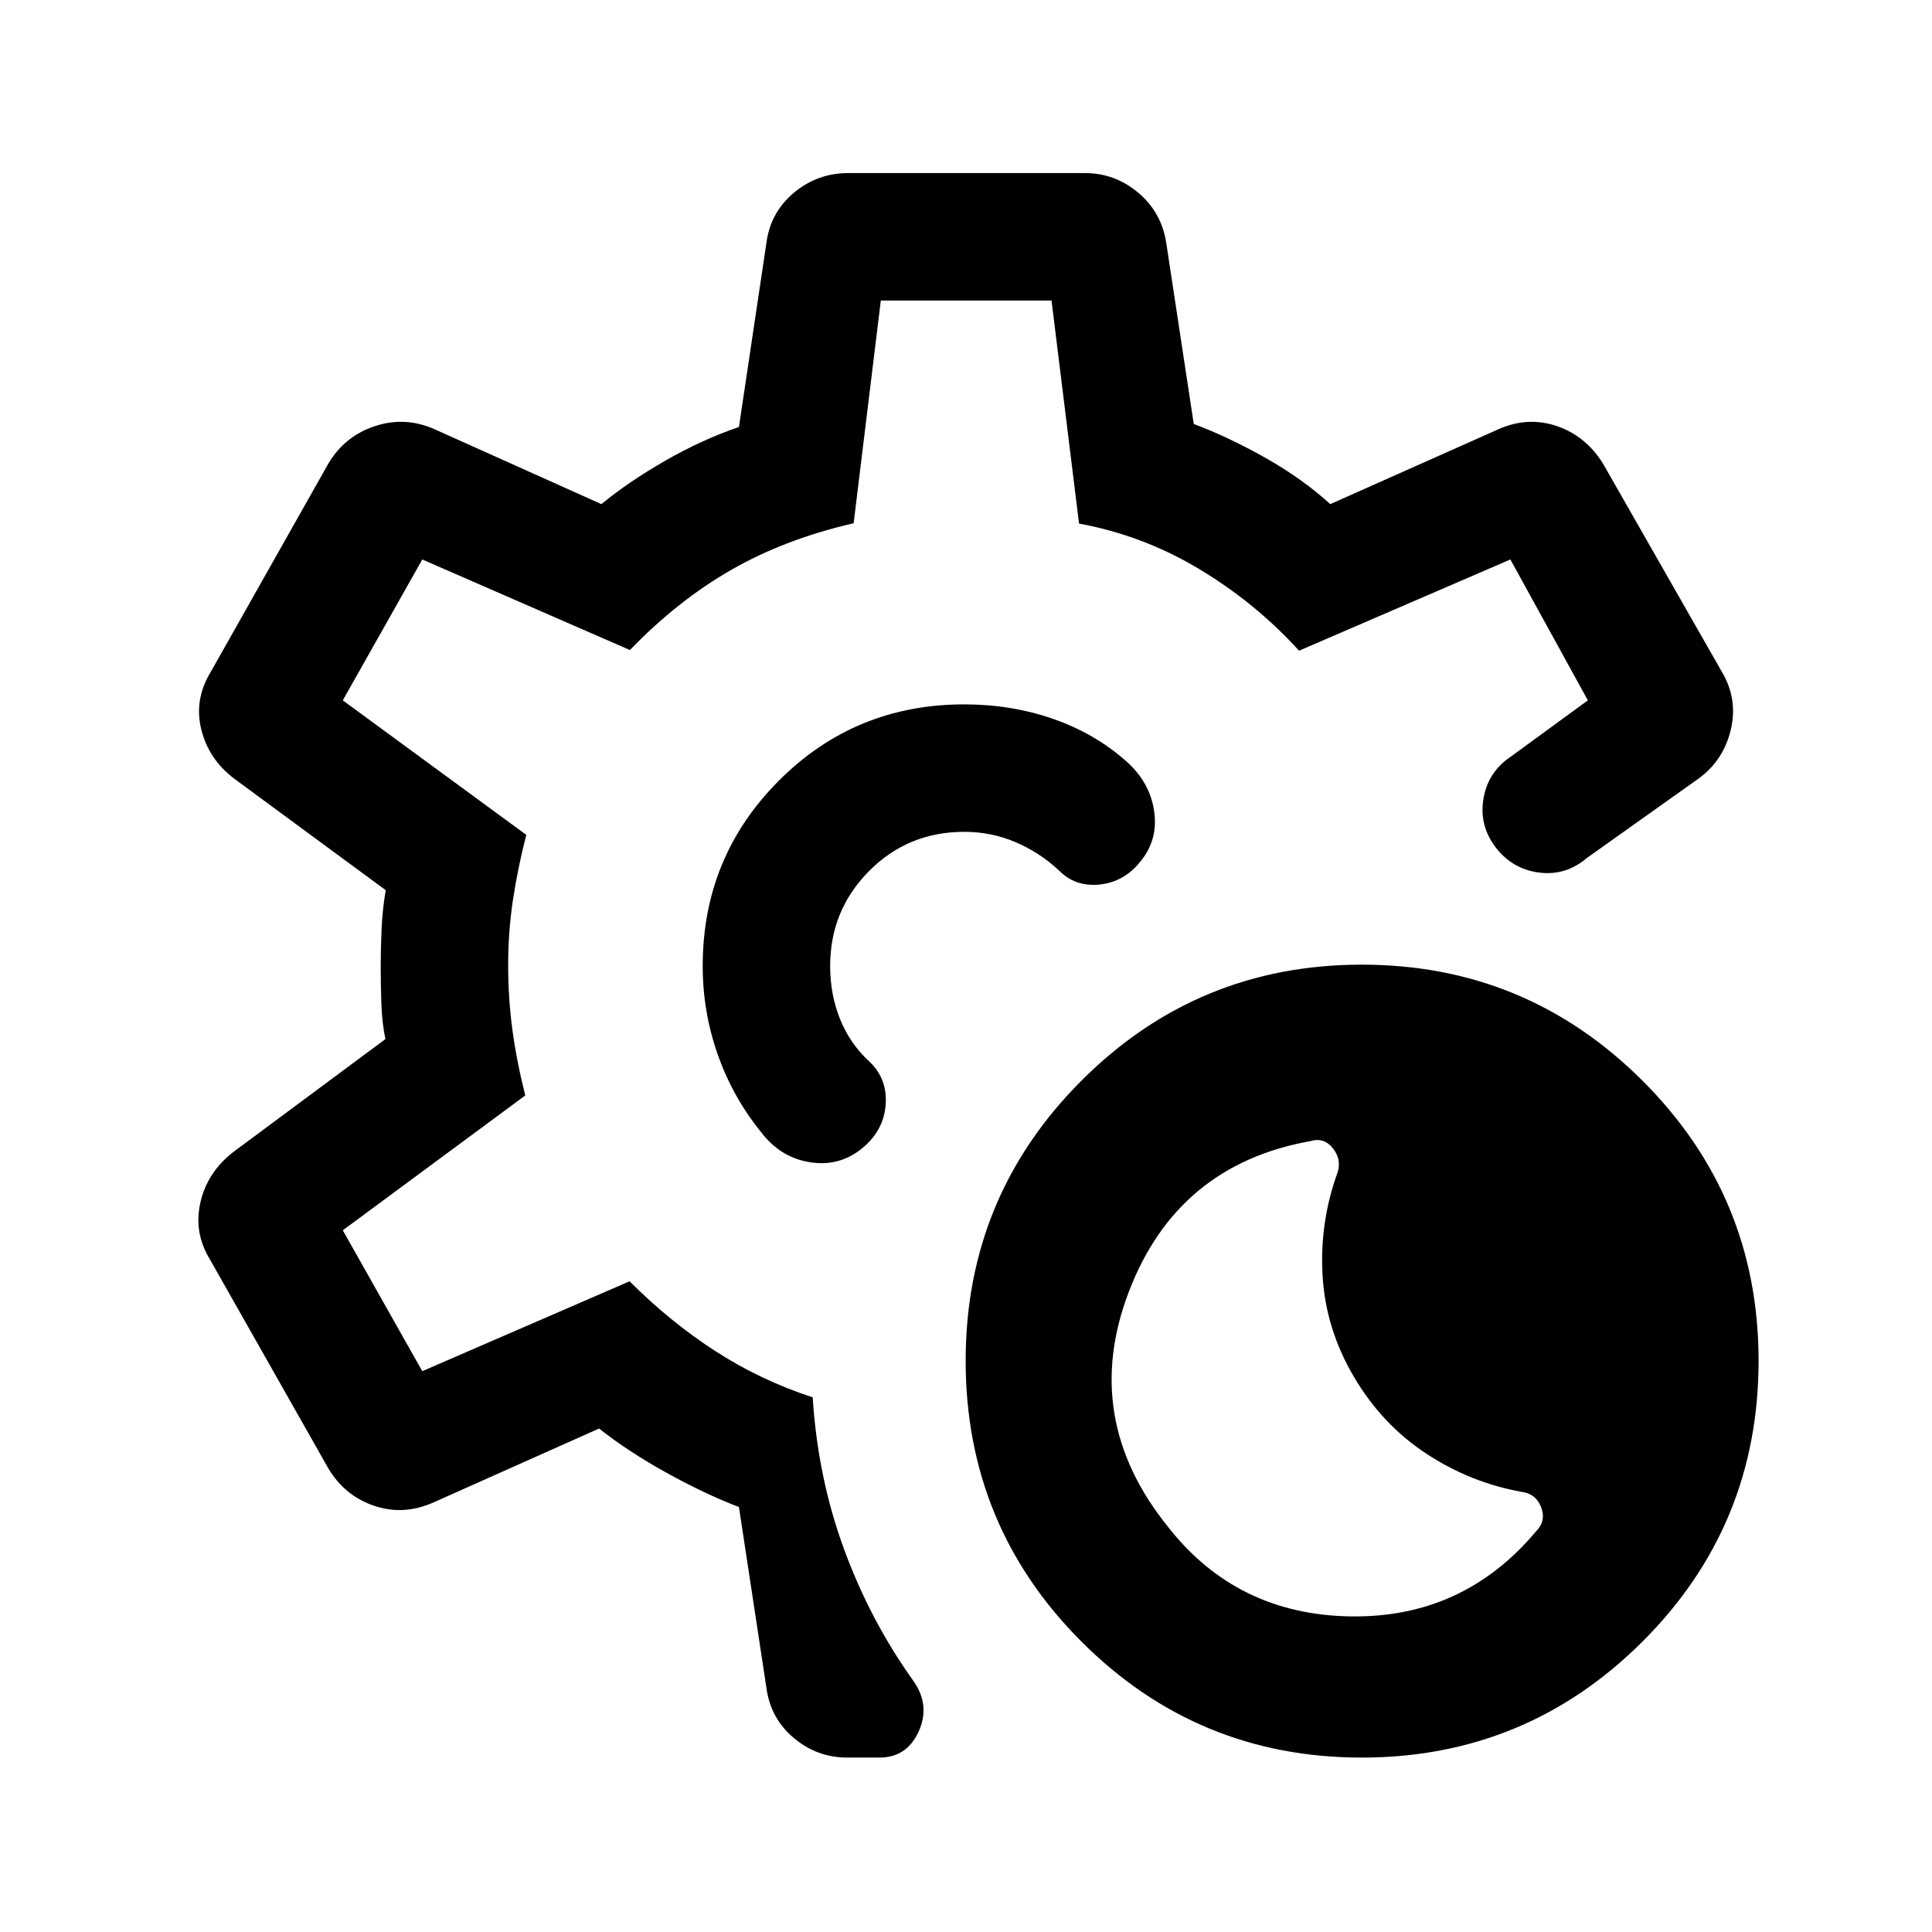 <svg xmlns="http://www.w3.org/2000/svg" height="40" viewBox="0 -960 960 960" width="40"><path d="M676.67-86.67q-81.67 0-139.25-57.58-57.59-57.58-57.59-139.58 0-81.67 57.59-139.25 57.58-57.59 139.25-57.59 81.66 0 139.41 57.59 57.75 57.58 57.75 139.25 0 82-57.75 139.58-57.75 57.58-139.41 57.58Zm86.66-112.5q5-5 2.5-11.75t-9.5-7.75q-25.5-4.5-47.58-19T672.67-276q-14-23.83-15.5-50.33t7.5-51.17q2-6.5-2.42-12t-11.08-3.5q-66.17 11.83-90.25 74.83-24.09 63 19.58 117 34 43.34 90.25 44.34t92.58-42.34ZM421-86.67q-15 0-26.58-9.75-11.59-9.75-13.59-24.91l-13.66-89.84q-17-6.5-36.09-17.08-19.08-10.58-33.41-21.92L215.5-213.5q-14.83 6.67-29.5 1.75t-22.83-18.58l-58.84-103.84q-8.16-13.33-4.75-28.33 3.42-15 16.25-25l75.67-56.17q-1.67-8.16-2-17.5-.33-9.33-.33-18.83 0-7.67.41-17.83.42-10.17 2.09-19.84L116.5-573q-12.83-9.67-16.5-24.58-3.67-14.92 4.83-28.75l58.34-103.34q8.16-13.66 23.08-18.58 14.92-4.92 29.42 1.42l83.16 37.33q13.34-11 31.59-21.5t36.75-16.83l13.66-91.5q2-15.17 13.67-24.92 11.67-9.75 27-9.75H539q15 0 26.58 9.75 11.59 9.75 13.92 24.92l13.67 90q17.33 6.5 35.75 16.91Q647.33-722 661-709.5l83.83-37.33q14.5-6.34 28.84-1.42 14.33 4.92 22.83 18.58l59 103.34q8.17 13.66 4.5 29Q856.33-582 843.83-573l-55.33 39.33q-10.17 8.67-22.92 7.34-12.75-1.34-21.08-11-9.5-11.17-7.5-25 2-13.84 13.67-21.67L789-612l-38.5-70-105 45.33q-21.5-23.66-49.5-40.5-28-16.83-59.83-22.66L522.5-810.67h-84.83L424.17-700q-34 7.83-60.67 23.08Q336.83-661.67 313-637l-103.17-45-39.5 70 91.17 66.83q-4.33 17-6.67 32.67-2.33 15.67-2.33 32t2.08 32q2.09 15.67 6.42 32.83l-90.67 67 39.5 70 103-44.66q20.17 20.16 42.59 34.66 22.41 14.5 48.41 23 2.5 39.84 15.59 75.5 13.08 35.67 34.75 65.84 8.16 12 2.25 24.83Q450.5-86.67 437-86.67h-16ZM479.83-480Zm0 0Zm-.66-130q-54.34 0-92.17 37.92-37.83 37.91-37.83 92.08 0 22.67 7.41 43.83Q364-415 378-397.67q9.67 12.84 24.42 15.17 14.75 2.33 26.08-7 10.67-8.83 11.58-21.67Q441-424 432-432.5q-9.5-8.67-14.5-20.92-5-12.25-5-26.58 0-27.67 19.33-47.17 19.34-19.5 47.34-19.5 13.33 0 25.33 5.09 12 5.08 21.67 14.08 8.16 8.33 20.41 7T567-532.33q8.67-10.84 6.42-25.09T559.33-582q-15.5-13.67-36.16-20.83-20.67-7.17-44-7.17Z"/></svg>